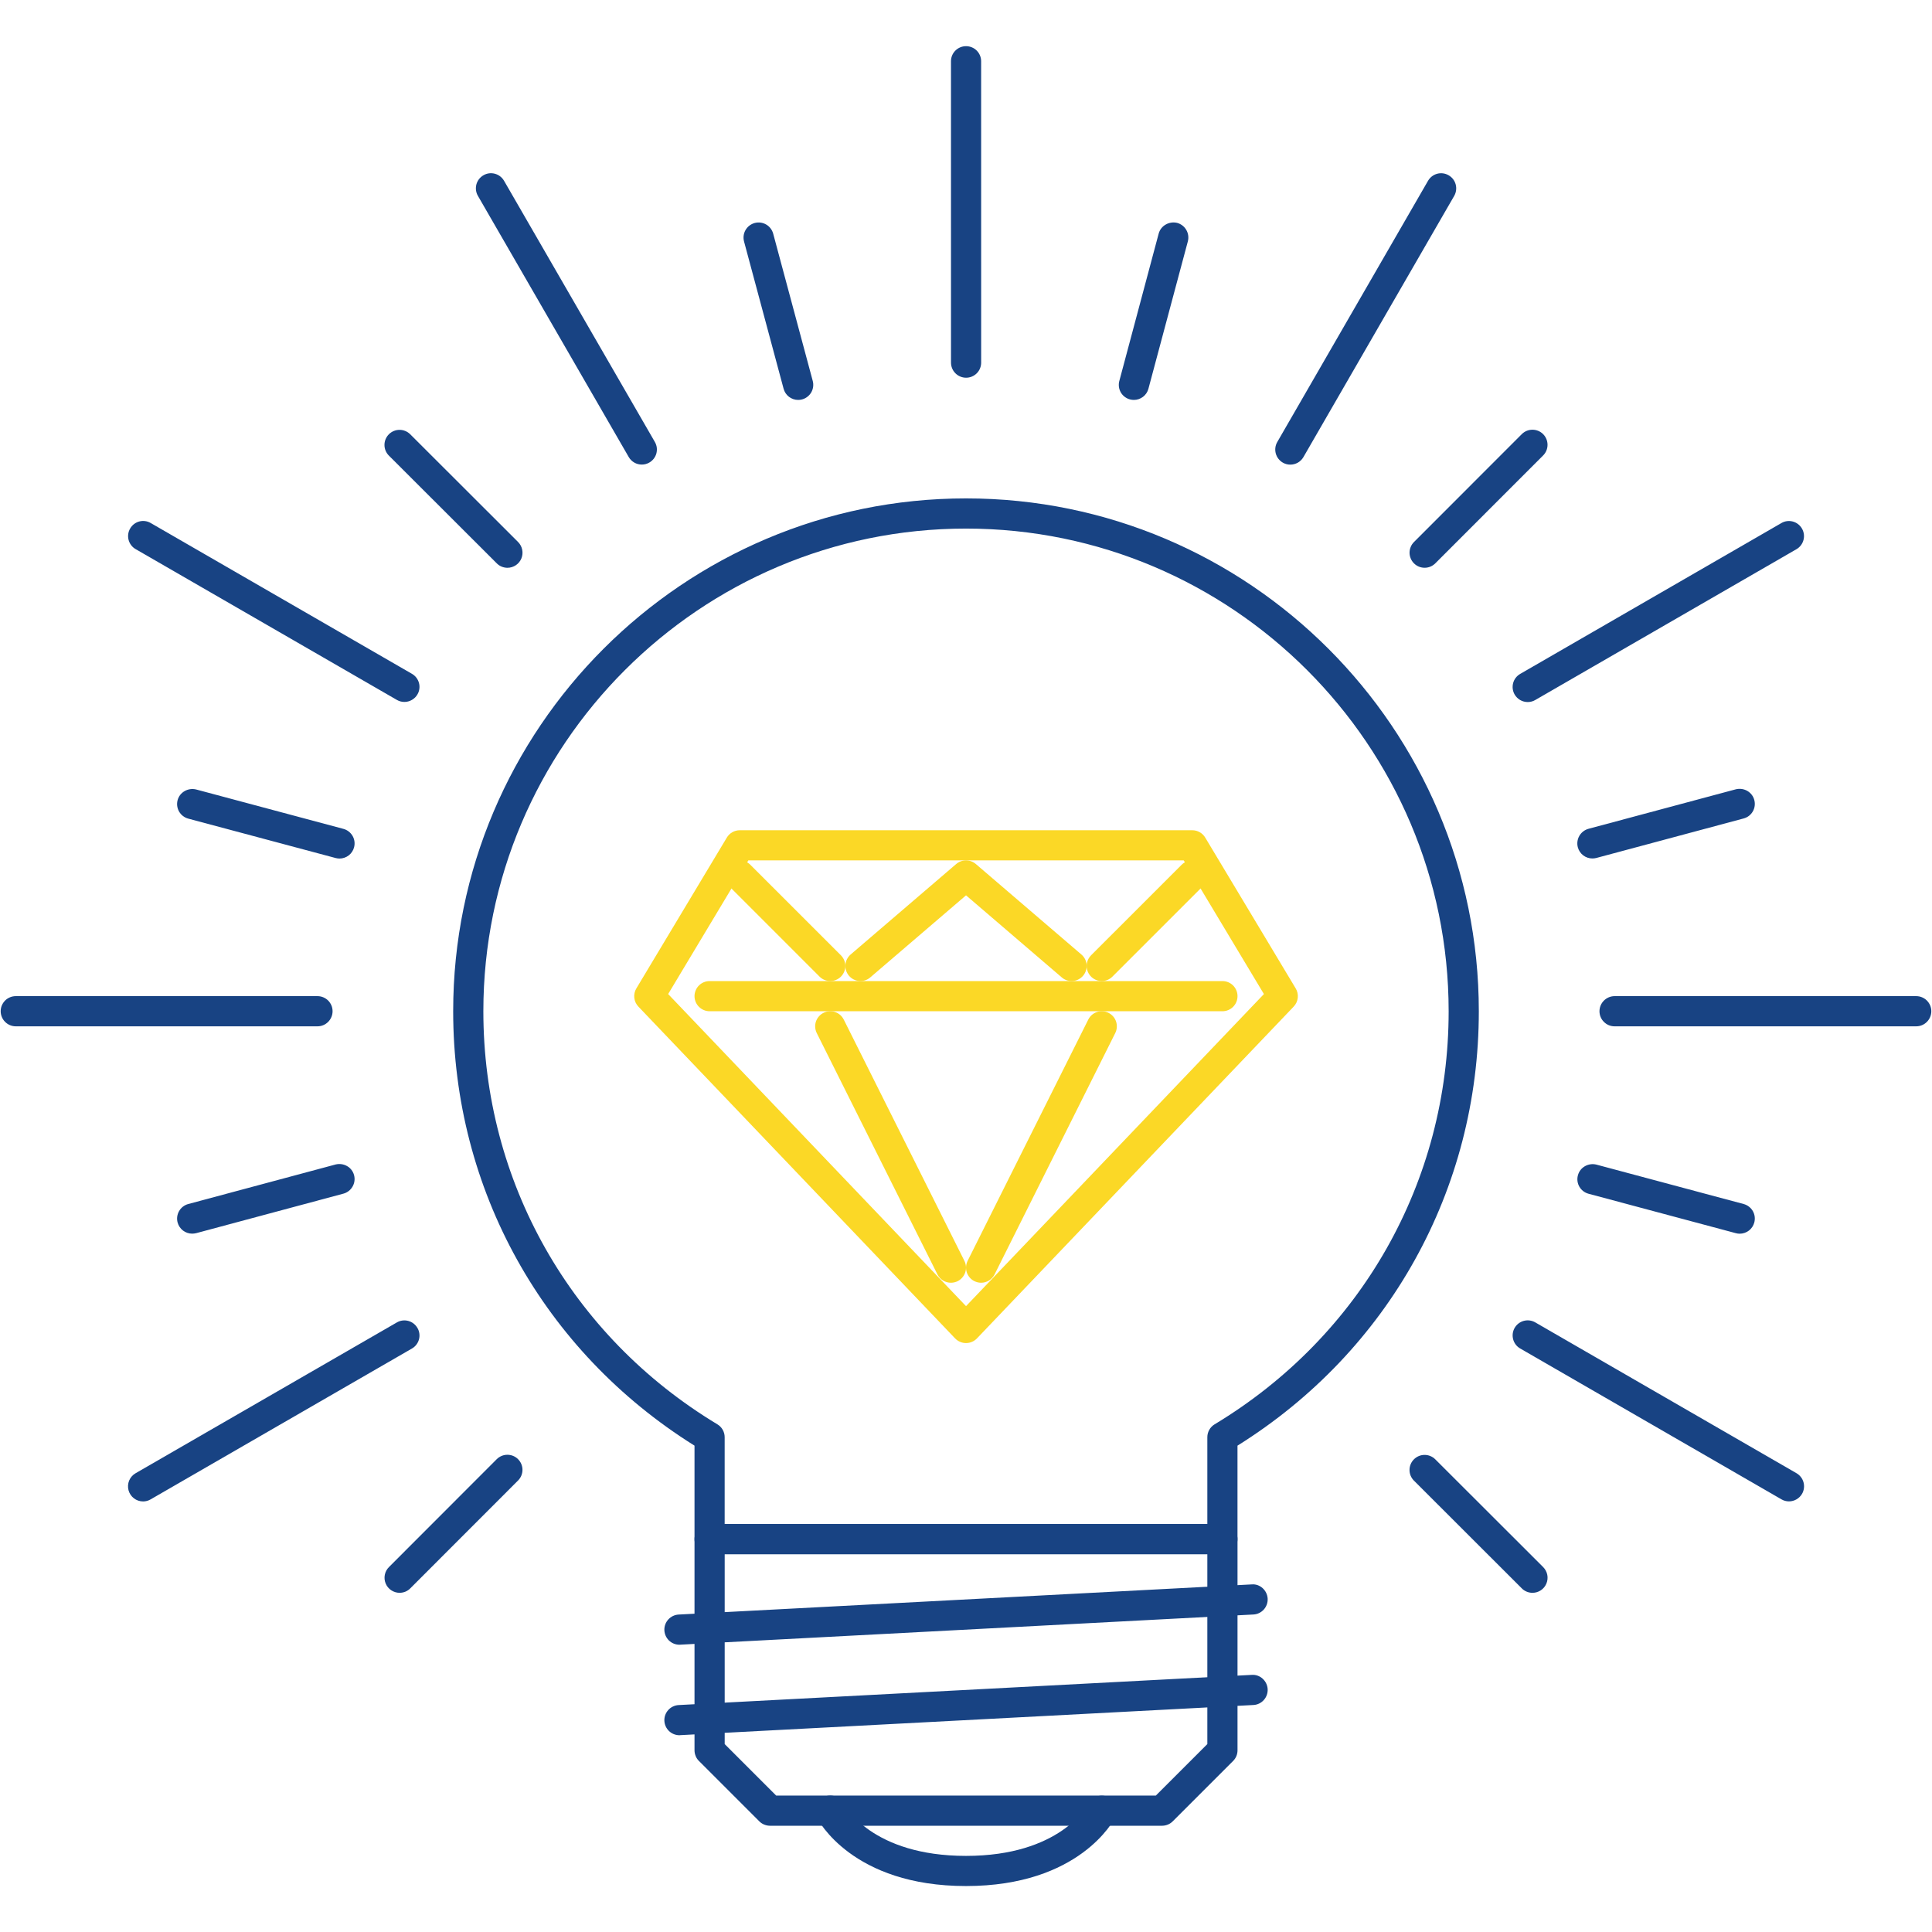 <svg width="71" height="71" viewBox="0 0 71 71" fill="none" xmlns="http://www.w3.org/2000/svg">
<path d="M42.706 67.095H28.295C28.222 67.095 28.15 67.08 28.083 67.052C28.016 67.025 27.954 66.984 27.903 66.932L25.686 64.715C25.634 64.664 25.593 64.603 25.566 64.535C25.538 64.468 25.523 64.396 25.523 64.323V56.563C25.523 56.49 25.538 56.418 25.565 56.351C25.593 56.283 25.634 56.222 25.686 56.171C25.737 56.119 25.798 56.078 25.865 56.051C25.933 56.023 26.005 56.009 26.078 56.009H44.924C44.996 56.009 45.069 56.023 45.136 56.051C45.203 56.078 45.264 56.119 45.316 56.171C45.367 56.222 45.408 56.283 45.436 56.351C45.464 56.418 45.478 56.49 45.478 56.563V64.323C45.478 64.396 45.464 64.468 45.436 64.535C45.408 64.603 45.367 64.664 45.316 64.715L43.098 66.932C43.047 66.984 42.986 67.025 42.919 67.052C42.851 67.08 42.779 67.095 42.706 67.095ZM28.524 65.986H42.477L44.369 64.094V57.117H26.632V64.094L28.524 65.986Z" fill="#184383"/>
<path d="M24.968 60.443C24.823 60.442 24.685 60.386 24.582 60.285C24.479 60.184 24.419 60.047 24.415 59.902C24.411 59.758 24.464 59.618 24.562 59.512C24.66 59.406 24.795 59.342 24.939 59.334L46.002 58.226C46.304 58.2 46.569 58.444 46.586 58.75C46.601 59.055 46.367 59.317 46.061 59.332L24.998 60.441C24.988 60.443 24.978 60.443 24.968 60.443ZM24.968 63.769C24.823 63.768 24.685 63.712 24.582 63.611C24.479 63.51 24.419 63.373 24.415 63.228C24.411 63.084 24.464 62.944 24.562 62.838C24.66 62.732 24.795 62.668 24.939 62.66L46.002 61.551C46.304 61.528 46.569 61.77 46.586 62.075C46.601 62.381 46.367 62.643 46.061 62.658L24.998 63.766C24.988 63.769 24.978 63.769 24.968 63.769ZM44.923 57.117H26.077C25.93 57.117 25.789 57.059 25.685 56.955C25.581 56.851 25.523 56.71 25.523 56.563V53.127C19.963 49.651 16.654 43.706 16.654 37.163C16.654 26.77 25.108 18.316 35.5 18.316C45.892 18.316 54.346 26.77 54.346 37.163C54.346 43.708 51.036 49.654 45.477 53.127V56.563C45.477 56.71 45.419 56.851 45.315 56.955C45.211 57.059 45.07 57.117 44.923 57.117ZM26.631 56.008H44.369V52.817C44.369 52.624 44.47 52.442 44.637 52.343C50.022 49.095 53.237 43.42 53.237 37.163C53.237 27.382 45.28 19.425 35.5 19.425C25.72 19.425 17.763 27.382 17.763 37.163C17.763 43.42 20.978 49.095 26.363 52.343C26.445 52.392 26.513 52.462 26.56 52.545C26.607 52.628 26.631 52.722 26.631 52.817V56.008H26.631ZM35.5 69.311C31.325 69.311 30.067 66.891 30.015 66.787C29.983 66.722 29.964 66.651 29.958 66.578C29.953 66.506 29.962 66.433 29.985 66.364C30.009 66.295 30.045 66.231 30.093 66.177C30.14 66.122 30.198 66.077 30.264 66.044C30.394 65.979 30.545 65.967 30.684 66.013C30.823 66.058 30.939 66.157 31.005 66.287C31.049 66.371 32.055 68.203 35.5 68.203C38.95 68.203 39.954 66.365 39.995 66.287C40.063 66.158 40.18 66.06 40.319 66.016C40.458 65.971 40.609 65.983 40.74 66.049C41.011 66.187 41.121 66.516 40.985 66.787C40.932 66.891 39.675 69.311 35.5 69.311ZM11.668 37.717H0.58C0.433 37.717 0.292 37.658 0.188 37.554C0.084 37.45 0.025 37.309 0.025 37.163C0.025 37.09 0.039 37.017 0.067 36.95C0.095 36.883 0.136 36.822 0.187 36.77C0.239 36.718 0.3 36.678 0.367 36.65C0.435 36.622 0.507 36.608 0.58 36.608H11.668C11.741 36.608 11.813 36.622 11.88 36.65C11.947 36.678 12.008 36.718 12.06 36.77C12.111 36.822 12.152 36.883 12.18 36.95C12.208 37.017 12.222 37.09 12.222 37.163C12.222 37.309 12.163 37.45 12.059 37.554C11.956 37.658 11.815 37.717 11.668 37.717ZM59.334 37.717C59.262 37.717 59.19 37.703 59.122 37.675C59.055 37.647 58.994 37.606 58.943 37.554C58.891 37.503 58.85 37.442 58.822 37.375C58.794 37.307 58.78 37.235 58.78 37.163C58.78 37.016 58.839 36.875 58.943 36.771C59.047 36.667 59.188 36.608 59.334 36.608L70.42 36.608C70.567 36.608 70.709 36.666 70.812 36.77C70.916 36.874 70.975 37.015 70.975 37.162C70.975 37.309 70.916 37.45 70.812 37.554C70.709 37.658 70.567 37.717 70.42 37.717H59.334ZM5.259 55.177C5.137 55.177 5.018 55.137 4.921 55.062C4.825 54.988 4.755 54.884 4.723 54.766C4.692 54.648 4.7 54.523 4.746 54.41C4.793 54.297 4.876 54.203 4.981 54.142L14.584 48.599C14.848 48.445 15.188 48.536 15.341 48.803C15.378 48.865 15.402 48.935 15.411 49.007C15.421 49.079 15.416 49.152 15.397 49.222C15.378 49.293 15.345 49.358 15.301 49.416C15.257 49.474 15.201 49.522 15.138 49.558L5.536 55.101C5.452 55.151 5.356 55.177 5.259 55.177ZM56.143 25.8C56.046 25.8 55.95 25.774 55.866 25.726C55.781 25.677 55.711 25.607 55.662 25.523C55.589 25.396 55.569 25.244 55.607 25.102C55.645 24.96 55.738 24.84 55.866 24.766L65.464 19.223C65.728 19.067 66.068 19.159 66.222 19.426C66.295 19.553 66.315 19.704 66.277 19.846C66.239 19.988 66.146 20.109 66.019 20.183L56.42 25.725C56.336 25.775 56.24 25.8 56.143 25.8ZM47.419 17.075C47.322 17.076 47.226 17.05 47.142 17.001C47.015 16.927 46.922 16.806 46.884 16.665C46.846 16.523 46.865 16.371 46.939 16.244L52.479 6.645C52.633 6.379 52.971 6.286 53.237 6.442C53.365 6.515 53.458 6.636 53.496 6.778C53.534 6.92 53.514 7.071 53.441 7.199L47.9 16.798C47.851 16.882 47.781 16.952 47.697 17.001C47.612 17.049 47.517 17.075 47.419 17.075ZM35.503 13.881C35.356 13.881 35.215 13.822 35.111 13.718C35.007 13.614 34.949 13.473 34.949 13.326L34.948 2.243C34.95 2.097 35.009 1.958 35.113 1.856C35.217 1.754 35.356 1.697 35.502 1.697C35.648 1.697 35.787 1.754 35.891 1.856C35.995 1.958 36.054 2.097 36.056 2.243L36.057 13.326C36.057 13.399 36.043 13.471 36.015 13.539C35.988 13.606 35.947 13.667 35.895 13.719C35.844 13.77 35.783 13.811 35.715 13.839C35.648 13.867 35.576 13.881 35.503 13.881ZM23.586 17.073C23.489 17.073 23.393 17.048 23.309 16.999C23.225 16.95 23.154 16.88 23.106 16.796L17.563 7.198C17.526 7.135 17.503 7.065 17.493 6.993C17.484 6.921 17.489 6.848 17.507 6.777C17.526 6.707 17.559 6.641 17.603 6.583C17.648 6.526 17.703 6.477 17.766 6.441C18.029 6.286 18.369 6.378 18.523 6.643L24.066 16.242C24.102 16.305 24.126 16.374 24.136 16.446C24.145 16.519 24.14 16.592 24.122 16.662C24.103 16.733 24.07 16.798 24.026 16.856C23.981 16.914 23.926 16.962 23.863 16.998C23.779 17.048 23.684 17.073 23.586 17.073ZM65.743 55.175C65.646 55.175 65.55 55.149 65.466 55.099L55.866 49.556C55.803 49.52 55.748 49.472 55.703 49.414C55.659 49.356 55.626 49.291 55.608 49.221C55.589 49.15 55.584 49.077 55.593 49.005C55.602 48.933 55.626 48.864 55.662 48.8C55.699 48.737 55.747 48.682 55.805 48.637C55.863 48.593 55.929 48.56 55.999 48.541C56.069 48.522 56.143 48.518 56.215 48.527C56.287 48.537 56.357 48.56 56.42 48.597L66.021 54.14C66.148 54.214 66.241 54.335 66.279 54.477C66.317 54.619 66.298 54.77 66.224 54.898C66.175 54.982 66.105 55.052 66.021 55.1C65.936 55.149 65.841 55.175 65.743 55.175ZM14.861 25.796C14.764 25.796 14.668 25.77 14.584 25.721L4.985 20.18C4.922 20.144 4.866 20.096 4.822 20.038C4.778 19.98 4.745 19.914 4.726 19.844C4.707 19.774 4.703 19.7 4.712 19.628C4.722 19.556 4.745 19.487 4.782 19.424C4.934 19.158 5.273 19.065 5.539 19.221L15.138 24.762C15.201 24.798 15.257 24.847 15.301 24.904C15.345 24.962 15.378 25.028 15.397 25.098C15.416 25.168 15.421 25.242 15.411 25.314C15.402 25.386 15.378 25.456 15.341 25.519C15.293 25.603 15.223 25.673 15.138 25.721C15.054 25.77 14.958 25.796 14.861 25.796Z" fill="#184383"/>
<path d="M35.501 49.357C35.426 49.357 35.352 49.342 35.283 49.312C35.214 49.283 35.152 49.24 35.1 49.186L23.46 36.992C23.376 36.904 23.323 36.791 23.31 36.67C23.297 36.549 23.323 36.428 23.386 36.323L26.711 30.78C26.76 30.698 26.83 30.63 26.913 30.583C26.997 30.535 27.091 30.511 27.186 30.511H43.815C43.911 30.511 44.005 30.535 44.089 30.583C44.172 30.63 44.242 30.698 44.291 30.78L47.616 36.323C47.679 36.428 47.706 36.549 47.692 36.67C47.679 36.791 47.626 36.904 47.542 36.992L35.902 49.186C35.85 49.24 35.788 49.283 35.719 49.312C35.65 49.342 35.576 49.357 35.501 49.357ZM24.554 36.531L35.501 48L46.448 36.531L43.501 31.619H27.501L24.554 36.531Z" fill="#FBD826"/>
<path d="M44.924 37.163H26.078C25.931 37.163 25.79 37.104 25.686 37C25.582 36.896 25.523 36.755 25.523 36.608C25.523 36.535 25.538 36.463 25.566 36.396C25.593 36.329 25.634 36.267 25.686 36.216C25.737 36.164 25.798 36.124 25.866 36.096C25.933 36.068 26.005 36.054 26.078 36.054H44.924C44.996 36.054 45.069 36.068 45.136 36.096C45.203 36.124 45.264 36.164 45.316 36.216C45.367 36.267 45.408 36.328 45.436 36.396C45.464 36.463 45.478 36.535 45.478 36.608C45.478 36.755 45.42 36.896 45.316 37C45.212 37.104 45.071 37.163 44.924 37.163Z" fill="#FBD826"/>
<path d="M34.946 47.14C34.843 47.14 34.742 47.111 34.654 47.057C34.567 47.003 34.496 46.925 34.45 46.833L30.015 37.964C29.983 37.899 29.964 37.828 29.958 37.756C29.953 37.683 29.962 37.61 29.985 37.541C30.009 37.472 30.045 37.409 30.093 37.354C30.14 37.299 30.198 37.254 30.264 37.221C30.538 37.083 30.87 37.195 31.007 37.468L35.442 46.337C35.507 46.469 35.518 46.621 35.472 46.761C35.425 46.9 35.325 47.016 35.194 47.082C35.117 47.12 35.032 47.14 34.946 47.14Z" fill="#FBD826"/>
<path d="M36.055 47.14C35.971 47.14 35.887 47.12 35.807 47.081C35.676 47.016 35.576 46.9 35.529 46.76C35.483 46.621 35.494 46.468 35.559 46.337L39.994 37.468C40.026 37.403 40.071 37.345 40.126 37.297C40.181 37.25 40.245 37.213 40.314 37.19C40.383 37.167 40.456 37.158 40.529 37.164C40.601 37.169 40.672 37.188 40.737 37.221C40.802 37.254 40.86 37.299 40.908 37.354C40.956 37.408 40.992 37.472 41.015 37.541C41.038 37.61 41.047 37.683 41.042 37.755C41.037 37.828 41.018 37.899 40.985 37.964L36.551 46.833C36.505 46.925 36.434 47.002 36.346 47.057C36.259 47.111 36.158 47.14 36.055 47.14ZM39.381 36.053C39.248 36.054 39.121 36.007 39.02 35.92L35.501 32.903L31.981 35.92C31.87 36.016 31.725 36.063 31.578 36.052C31.432 36.04 31.296 35.971 31.2 35.86C31.153 35.804 31.117 35.74 31.094 35.671C31.071 35.602 31.062 35.529 31.068 35.456C31.074 35.384 31.093 35.313 31.127 35.248C31.16 35.183 31.205 35.125 31.26 35.078L35.14 31.752C35.241 31.666 35.369 31.619 35.501 31.619C35.633 31.619 35.761 31.666 35.861 31.752L39.741 35.078C39.797 35.125 39.842 35.183 39.875 35.248C39.908 35.313 39.928 35.384 39.934 35.456C39.939 35.529 39.93 35.602 39.907 35.671C39.885 35.74 39.849 35.804 39.801 35.86C39.749 35.92 39.685 35.969 39.612 36.003C39.54 36.036 39.461 36.054 39.381 36.053Z" fill="#FBD826"/>
<path d="M30.511 36.053C30.438 36.053 30.366 36.039 30.299 36.011C30.232 35.983 30.17 35.943 30.119 35.891L26.793 32.565C26.689 32.461 26.631 32.32 26.631 32.173C26.631 32.026 26.689 31.885 26.793 31.782C26.897 31.677 27.038 31.619 27.185 31.619C27.332 31.619 27.473 31.677 27.577 31.782L30.903 35.107C30.954 35.159 30.995 35.22 31.023 35.287C31.051 35.354 31.065 35.426 31.065 35.499C31.065 35.572 31.051 35.644 31.023 35.711C30.995 35.779 30.954 35.84 30.903 35.891C30.851 35.943 30.79 35.983 30.723 36.011C30.656 36.039 30.584 36.053 30.511 36.053ZM40.488 36.053C40.379 36.053 40.271 36.021 40.18 35.96C40.089 35.899 40.018 35.813 39.976 35.711C39.934 35.61 39.923 35.498 39.944 35.391C39.966 35.283 40.019 35.185 40.096 35.107L43.422 31.782C43.526 31.677 43.667 31.619 43.814 31.619C43.961 31.619 44.102 31.677 44.206 31.782C44.31 31.885 44.368 32.026 44.368 32.173C44.368 32.32 44.31 32.461 44.206 32.565L40.88 35.891C40.829 35.943 40.768 35.983 40.7 36.011C40.633 36.039 40.561 36.053 40.488 36.053Z" fill="#FBD826"/>
<path d="M58.519 31.548C58.397 31.548 58.279 31.508 58.182 31.434C58.086 31.36 58.016 31.256 57.984 31.138C57.947 30.996 57.967 30.845 58.04 30.717C58.114 30.59 58.234 30.497 58.376 30.458L63.792 29.006C64.087 28.934 64.391 29.104 64.469 29.398C64.488 29.469 64.493 29.542 64.484 29.614C64.475 29.687 64.451 29.756 64.415 29.82C64.378 29.883 64.329 29.938 64.272 29.983C64.214 30.027 64.148 30.059 64.077 30.078L58.664 31.53C58.617 31.542 58.568 31.548 58.519 31.548ZM7.061 45.336C6.94 45.336 6.821 45.296 6.725 45.222C6.628 45.148 6.559 45.044 6.527 44.927C6.489 44.785 6.509 44.633 6.582 44.506C6.655 44.378 6.777 44.285 6.919 44.247L12.333 42.794C12.629 42.722 12.933 42.891 13.012 43.186C13.05 43.328 13.03 43.48 12.956 43.607C12.883 43.734 12.762 43.828 12.62 43.866L7.206 45.319C7.158 45.33 7.11 45.335 7.061 45.336Z" fill="#184383"/>
<path d="M52.355 20.865C52.282 20.865 52.21 20.851 52.142 20.823C52.075 20.795 52.014 20.754 51.963 20.703C51.911 20.651 51.87 20.59 51.843 20.523C51.815 20.456 51.8 20.384 51.8 20.311C51.8 20.238 51.815 20.166 51.843 20.099C51.87 20.032 51.911 19.97 51.963 19.919L55.925 15.954C56.142 15.738 56.492 15.738 56.709 15.954C56.925 16.171 56.925 16.522 56.709 16.738L52.746 20.703C52.695 20.754 52.634 20.795 52.567 20.823C52.499 20.851 52.427 20.865 52.355 20.865ZM14.685 58.535C14.576 58.535 14.469 58.502 14.377 58.441C14.286 58.381 14.215 58.294 14.173 58.193C14.131 58.091 14.12 57.98 14.142 57.872C14.163 57.765 14.216 57.666 14.294 57.589L18.255 53.624C18.359 53.52 18.5 53.462 18.647 53.462C18.794 53.462 18.935 53.52 19.038 53.624C19.142 53.728 19.201 53.869 19.201 54.016C19.201 54.163 19.142 54.304 19.038 54.408L15.077 58.372C15.026 58.424 14.965 58.465 14.898 58.493C14.83 58.52 14.758 58.535 14.685 58.535Z" fill="#184383"/>
<path d="M41.669 14.697C41.621 14.697 41.574 14.69 41.526 14.678C41.456 14.66 41.39 14.627 41.332 14.583C41.274 14.539 41.226 14.484 41.189 14.421C41.153 14.357 41.129 14.288 41.12 14.216C41.111 14.143 41.115 14.07 41.135 13.999L42.581 8.584C42.661 8.289 42.968 8.122 43.26 8.191C43.402 8.23 43.523 8.323 43.596 8.45C43.67 8.577 43.69 8.728 43.653 8.87L42.204 14.286C42.139 14.533 41.914 14.697 41.669 14.697Z" fill="#184383"/>
<path d="M29.332 14.697C29.21 14.697 29.092 14.657 28.995 14.583C28.898 14.509 28.829 14.405 28.797 14.287L27.343 8.874C27.324 8.804 27.32 8.731 27.329 8.658C27.338 8.586 27.362 8.517 27.398 8.454C27.435 8.391 27.483 8.335 27.541 8.291C27.598 8.247 27.664 8.214 27.735 8.195C27.877 8.157 28.028 8.177 28.155 8.25C28.282 8.323 28.375 8.444 28.414 8.586L29.868 13.999C29.887 14.069 29.892 14.143 29.882 14.215C29.873 14.287 29.849 14.357 29.813 14.42C29.776 14.483 29.728 14.538 29.67 14.582C29.613 14.627 29.547 14.659 29.477 14.678C29.429 14.691 29.381 14.697 29.332 14.697Z" fill="#184383"/>
<path d="M18.648 20.866C18.575 20.866 18.503 20.851 18.436 20.824C18.368 20.796 18.307 20.755 18.256 20.703L14.291 16.743C14.24 16.692 14.199 16.631 14.171 16.563C14.143 16.496 14.129 16.424 14.129 16.351C14.129 16.279 14.143 16.206 14.171 16.139C14.199 16.072 14.24 16.011 14.291 15.959C14.343 15.908 14.404 15.867 14.471 15.839C14.538 15.811 14.61 15.797 14.683 15.797C14.756 15.797 14.828 15.811 14.895 15.839C14.963 15.867 15.024 15.908 15.075 15.959L19.04 19.919C19.117 19.997 19.17 20.096 19.191 20.203C19.213 20.311 19.202 20.422 19.16 20.524C19.118 20.625 19.047 20.712 18.956 20.772C18.864 20.833 18.757 20.866 18.648 20.866ZM56.318 58.535C56.245 58.535 56.173 58.521 56.106 58.493C56.038 58.465 55.977 58.425 55.926 58.373L51.962 54.413C51.91 54.361 51.869 54.3 51.841 54.233C51.813 54.166 51.799 54.093 51.799 54.021C51.799 53.948 51.813 53.876 51.841 53.809C51.869 53.741 51.91 53.68 51.962 53.629C52.013 53.577 52.074 53.537 52.141 53.509C52.209 53.481 52.281 53.467 52.353 53.467C52.426 53.467 52.498 53.481 52.565 53.509C52.633 53.537 52.694 53.577 52.745 53.629L56.71 57.589C56.787 57.667 56.84 57.765 56.862 57.873C56.883 57.98 56.872 58.092 56.83 58.193C56.788 58.295 56.717 58.381 56.626 58.442C56.535 58.503 56.428 58.535 56.318 58.535Z" fill="#184383"/>
<path d="M12.478 31.551C12.43 31.551 12.382 31.544 12.334 31.532L6.919 30.084C6.777 30.046 6.656 29.953 6.582 29.826C6.509 29.698 6.489 29.547 6.527 29.405C6.606 29.11 6.913 28.942 7.205 29.012L12.621 30.461C12.762 30.499 12.883 30.592 12.957 30.719C13.03 30.846 13.05 30.997 13.012 31.139C12.981 31.257 12.912 31.361 12.815 31.436C12.718 31.51 12.6 31.551 12.478 31.551ZM63.934 45.338C63.887 45.338 63.839 45.332 63.792 45.319L58.379 43.87C58.082 43.79 57.907 43.487 57.987 43.193C58.065 42.896 58.372 42.727 58.664 42.798L64.077 44.247C64.148 44.266 64.214 44.298 64.272 44.343C64.33 44.387 64.378 44.442 64.415 44.505C64.451 44.569 64.475 44.638 64.484 44.711C64.493 44.783 64.488 44.856 64.469 44.927C64.438 45.044 64.368 45.149 64.272 45.223C64.175 45.297 64.056 45.338 63.934 45.338Z" fill="#184383"/>
</svg>

